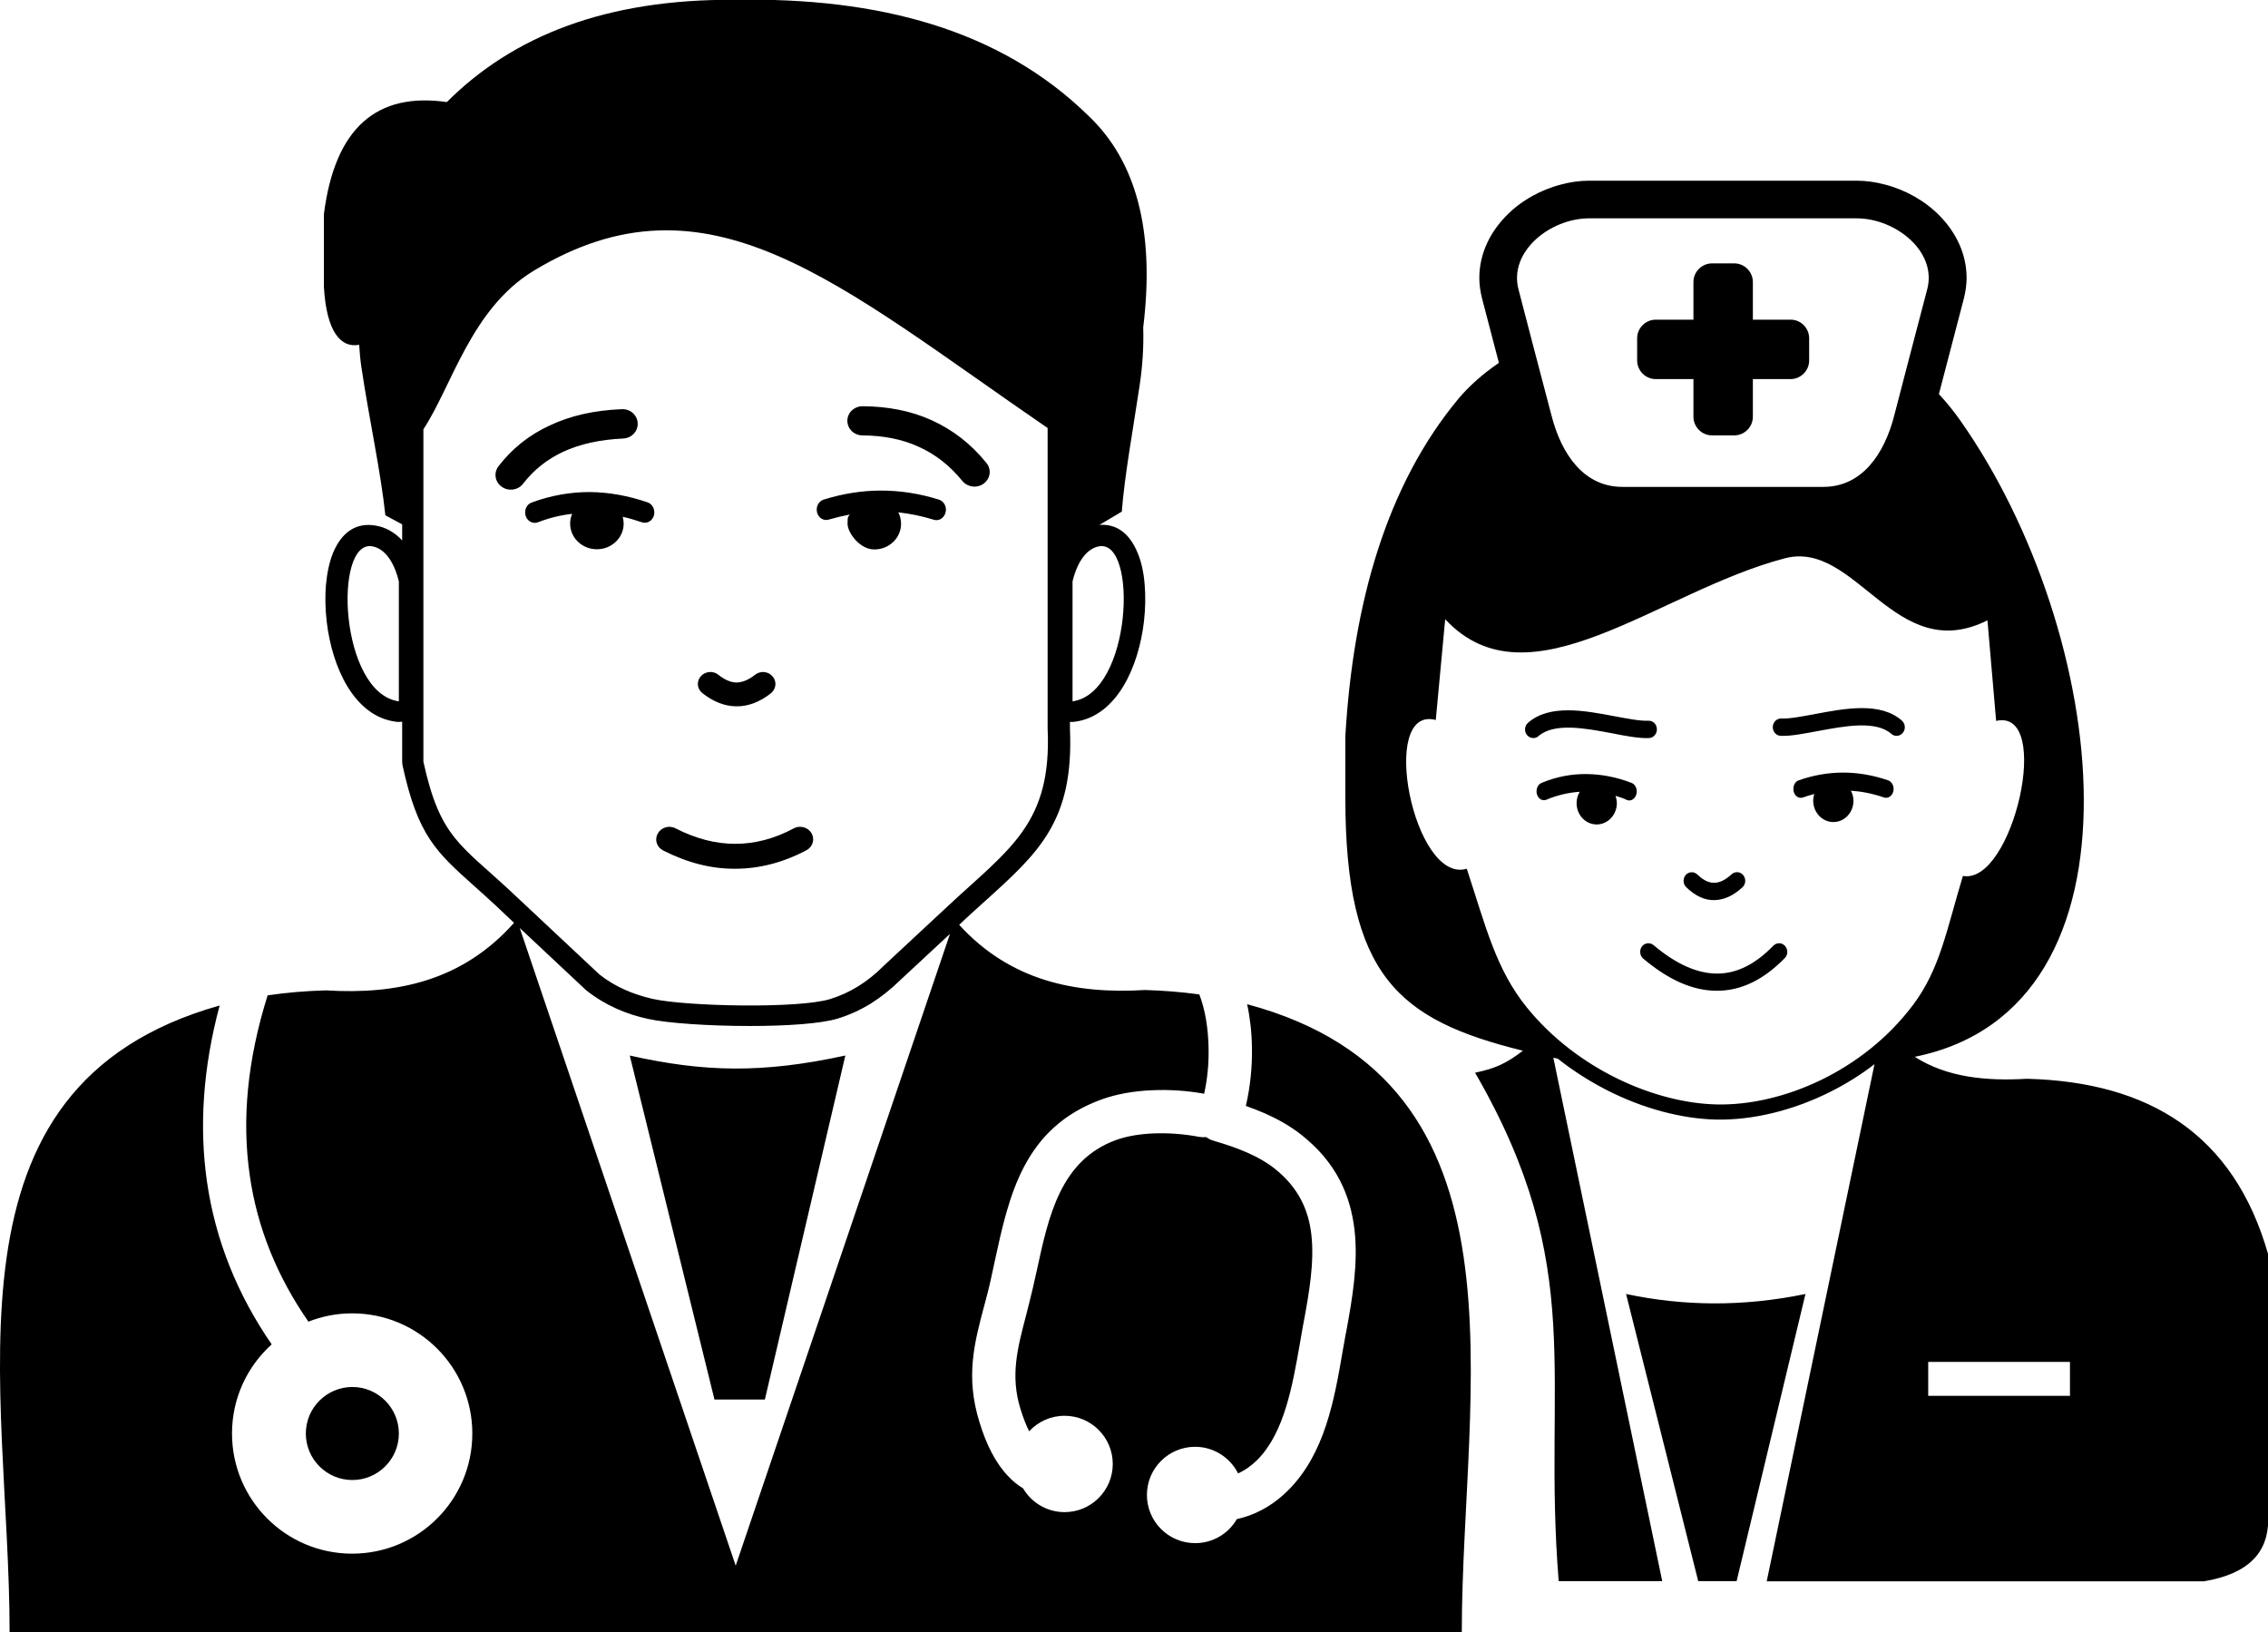 <?xml version="1.0" encoding="utf-8"?><svg version="1.1" id="Layer_1" xmlns="http://www.w3.org/2000/svg" xmlns:xlink="http://www.w3.org/1999/xlink" x="0px" y="0px" viewBox="0 0 122.88 88.43" style="enable-background:new 0 0 122.88 88.43" xml:space="preserve"><style type="text/css">.st0{fill-rule:evenodd;clip-rule:evenodd;}</style><g><path class="st0" d="M58.11,38v-6.5c0.29-1.18,0.83-1.79,1.44-1.9C61.67,29.23,61.32,37.55,58.11,38L58.11,38z M78.3,33.55 c4.54,4.88,11.56-1.51,18.4-3.3c3.88-1.02,5.97,5.87,10.98,3.36l0.47,5.45c3.11-0.71,0.9,8.9-1.8,8.4 c-0.89,2.94-1.23,5.01-2.68,6.96c-2.72,3.64-7.13,5.5-10.66,5.42c-3.33-0.07-7.57-1.9-10.29-5.26c-1.67-2.07-2.21-4.34-3.25-7.51 c-2.88,0.86-4.81-8.89-1.68-8.06L78.3,33.55L78.3,33.55L78.3,33.55z M98.02,18.33v1.2c0,0.56-0.46,1.01-1.01,1.01h-2.04v2.04 c0,0.56-0.46,1.01-1.01,1.01h-1.2c-0.56,0-1.01-0.46-1.01-1.01v-2.04h-2.04c-0.56,0-1.01-0.46-1.01-1.01v-1.2 c0-0.56,0.46-1.01,1.01-1.01h2.04v-2.04c0-0.56,0.46-1.01,1.01-1.01h1.2c0.56,0,1.01,0.46,1.01,1.01v2.04H97 C97.56,17.31,98.02,17.77,98.02,18.33L98.02,18.33L98.02,18.33z M86.1,9.79h14.49c0.5,0,1.02,0.07,1.54,0.21 c1.12,0.29,2.18,0.89,2.96,1.69c0.89,0.91,1.46,2.07,1.46,3.37c0,0.35-0.05,0.73-0.15,1.12l-1.35,5.17 c0.41,0.45,0.81,0.93,1.17,1.45c7.99,11.36,10.65,31.81-2.48,34.46c1.75,1.12,3.88,1.32,6.08,1.19c6.61,0.17,11.22,3,13.07,9.52 v14.4c-0.01,1.72-1.03,2.9-3.49,3.31H95.72l5.84-28.02c-0.74,0.57-1.53,1.06-2.34,1.47c-2.07,1.05-4.28,1.57-6.24,1.53 c-1.85-0.04-3.96-0.59-5.95-1.61c-0.91-0.47-1.8-1.03-2.63-1.69l-0.24-0.05l5.9,28.36h-5.61c-0.9-11.06,1.61-16.93-4.53-27.55 c1.08-0.22,1.69-0.5,2.59-1.19c-6.76-1.67-9.62-4.06-9.62-13.73v-3.3c0.42-7.23,2.24-13.63,6.14-18.31 c0.58-0.69,1.32-1.34,2.18-1.93l-0.91-3.48c-0.1-0.39-0.15-0.77-0.15-1.12c0-1.3,0.57-2.46,1.46-3.37c0.78-0.8,1.84-1.4,2.96-1.69 C85.08,9.86,85.6,9.79,86.1,9.79L86.1,9.79L86.1,9.79z M86.1,11.83h14.49c2.11,0,4.36,1.79,3.83,3.83l-1.08,4.12l-0.72,2.77 c-0.53,2.04-1.73,3.83-3.83,3.83H87.9c-2.1,0-3.3-1.79-3.83-3.83l-1.04-3.96l-0.76-2.92C81.74,13.63,83.99,11.83,86.1,11.83 L86.1,11.83L86.1,11.83z M104.47,73.79h7.68v1.84h-7.68V73.79L104.47,73.79z M92.01,85.67L88.1,70.11c3.06,0.65,6.29,0.71,9.72,0 l-3.73,15.56H92.01L92.01,85.67L92.01,85.67z M91.36,48.07c-0.18-0.17-0.19-0.47-0.03-0.66c0.17-0.19,0.45-0.2,0.63-0.03 c0.32,0.31,0.63,0.46,0.92,0.45c0.3,0,0.61-0.16,0.94-0.46c0.19-0.17,0.47-0.15,0.63,0.05c0.16,0.2,0.14,0.49-0.05,0.66 c-0.49,0.45-0.99,0.68-1.52,0.69C92.37,48.78,91.85,48.55,91.36,48.07L91.36,48.07L91.36,48.07z M103.04,39.04 c0.19,0.17,0.22,0.46,0.06,0.66c-0.16,0.2-0.44,0.23-0.63,0.06c-0.85-0.74-2.53-0.42-3.98-0.15c-0.76,0.14-1.45,0.28-2.01,0.26 c-0.25-0.01-0.44-0.23-0.43-0.49c0.01-0.26,0.22-0.46,0.46-0.45c0.46,0.02,1.11-0.11,1.82-0.24 C99.97,38.38,101.88,38.02,103.04,39.04L103.04,39.04L103.04,39.04z M87.53,43.12c0.04,0.12,0.07,0.26,0.07,0.4 c0,0.63-0.49,1.15-1.09,1.15c-0.6,0-1.09-0.51-1.09-1.15c0-0.23,0.06-0.44,0.17-0.62c-0.6,0.04-1.21,0.18-1.81,0.43 c-0.21,0.09-0.44-0.05-0.51-0.3c-0.07-0.25,0.04-0.53,0.25-0.61c0.81-0.34,1.63-0.49,2.45-0.48c0.82,0.01,1.63,0.17,2.43,0.48 c0.21,0.08,0.33,0.35,0.26,0.61c-0.07,0.25-0.29,0.4-0.5,0.32C87.95,43.25,87.74,43.18,87.53,43.12L87.53,43.12L87.53,43.12z M98.3,43.02c-0.04,0.12-0.06,0.24-0.06,0.37c0,0.63,0.49,1.15,1.09,1.15c0.6,0,1.09-0.51,1.09-1.15c0-0.2-0.05-0.39-0.14-0.55 c0.59,0.04,1.19,0.16,1.8,0.37c0.21,0.07,0.44-0.08,0.5-0.33c0.06-0.26-0.06-0.52-0.28-0.6c-0.82-0.28-1.63-0.42-2.44-0.42 c-0.81,0-1.61,0.14-2.41,0.42c-0.21,0.07-0.33,0.34-0.27,0.6c0.06,0.26,0.28,0.4,0.5,0.33C97.88,43.14,98.09,43.07,98.3,43.02 L98.3,43.02L98.3,43.02z M83.36,39.88c-0.19,0.17-0.47,0.14-0.63-0.06c-0.16-0.2-0.13-0.5,0.06-0.66c1.17-1.02,3.07-0.66,4.7-0.35 c0.71,0.13,1.36,0.26,1.82,0.24c0.25-0.01,0.45,0.19,0.46,0.45c0.01,0.26-0.18,0.48-0.43,0.49c-0.55,0.02-1.25-0.11-2-0.26 C85.9,39.46,84.22,39.14,83.36,39.88L83.36,39.88L83.36,39.88z M89.03,51.94c-0.19-0.16-0.22-0.46-0.07-0.66 c0.15-0.2,0.44-0.23,0.63-0.07c1.22,1.03,2.37,1.54,3.45,1.54c1.06,0,2.07-0.51,3.04-1.51c0.18-0.18,0.46-0.18,0.63,0.01 c0.17,0.19,0.17,0.48-0.01,0.66c-1.14,1.17-2.36,1.77-3.66,1.77C91.75,53.69,90.42,53.11,89.03,51.94L89.03,51.94z M19.09,75.15 c1.39,0,2.52,1.13,2.52,2.52c0,1.39-1.13,2.52-2.52,2.52s-2.52-1.13-2.52-2.52C16.57,76.28,17.7,75.15,19.09,75.15L19.09,75.15z M29.14,28.3c-0.27,0.1-0.57-0.06-0.66-0.35c-0.09-0.3,0.05-0.62,0.32-0.72c1.05-0.39,2.1-0.57,3.15-0.57 c1.05,0.01,2.09,0.2,3.14,0.56c0.27,0.09,0.42,0.41,0.34,0.71c-0.09,0.3-0.38,0.46-0.65,0.37c-0.35-0.12-0.69-0.22-1.04-0.3 c0.03,0.12,0.05,0.24,0.05,0.37c0,0.77-0.65,1.39-1.45,1.39c-0.8,0-1.45-0.62-1.45-1.39c0-0.19,0.04-0.37,0.11-0.53 C30.38,27.91,29.76,28.06,29.14,28.3L29.14,28.3L29.14,28.3z M46.03,27.88c-0.06,0.15-0.11,0.02-0.11,0.5 c0,0.47,0.65,1.39,1.45,1.39s1.45-0.62,1.45-1.39c0-0.22-0.05-0.43-0.15-0.62c0.63,0.07,1.28,0.2,1.92,0.4 c0.28,0.09,0.56-0.09,0.64-0.39c0.08-0.3-0.08-0.61-0.36-0.7c-1.05-0.33-2.1-0.49-3.14-0.49c-1.04,0-2.08,0.17-3.11,0.49 c-0.27,0.09-0.43,0.4-0.35,0.7c0.08,0.3,0.37,0.47,0.64,0.38C45.29,28.04,45.67,27.95,46.03,27.88L46.03,27.88L46.03,27.88z M39.86,84.83l-11.7-34.55l3.54,3.32l0,0c0.02,0.02,0.05,0.05,0.08,0.07c0.52,0.41,1.06,0.73,1.62,0.98 c0.55,0.25,1.13,0.43,1.73,0.56c1.04,0.23,3.33,0.38,5.5,0.38c1.94,0,3.83-0.12,4.75-0.4c0.62-0.19,1.22-0.46,1.79-0.81 c0.56-0.35,1.1-0.78,1.62-1.29l2.68-2.49L39.86,84.83L39.86,84.83L39.86,84.83z M27.85,50c-2.78,3.13-6.32,3.9-10.19,3.66 c-1.09,0.03-2.15,0.12-3.16,0.27c-1.11,3.53-1.4,6.77-0.97,9.74c0.41,2.89,1.51,5.53,3.18,7.94c0.73-0.29,1.53-0.45,2.37-0.45 c3.6,0,6.51,2.92,6.51,6.51c0,3.6-2.92,6.51-6.51,6.51c-3.6,0-6.51-2.92-6.51-6.51c0-1.92,0.83-3.64,2.15-4.83 c-1.84-2.67-3.05-5.62-3.51-8.84c-0.42-2.95-0.22-6.13,0.69-9.52C-3.7,58.87,0.52,75.16,0.52,88.43H79.2 c0-13.15,4.13-29.8-11.63-34.02c0.16,0.74,0.25,1.54,0.26,2.34c0.02,1.06-0.09,2.14-0.33,3.17c0.37,0.13,0.72,0.27,1.07,0.42 c0.71,0.32,1.36,0.69,1.93,1.14c1.88,1.48,2.67,3.25,2.89,5.18c0.2,1.79-0.11,3.66-0.46,5.54l-0.01,0.03 c-0.03,0.17-0.1,0.56-0.17,0.95c-0.45,2.63-0.96,5.57-2.95,7.56c-0.71,0.71-1.52,1.21-2.44,1.48c-0.12,0.03-0.23,0.06-0.35,0.09 c-0.45,0.78-1.29,1.3-2.26,1.3c-1.44,0-2.61-1.17-2.61-2.61s1.17-2.61,2.61-2.61c1.02,0,1.9,0.59,2.33,1.44 c0.38-0.17,0.73-0.42,1.05-0.74c1.46-1.47,1.9-4.03,2.3-6.31c0.04-0.25,0.09-0.49,0.17-0.98l0.01-0.04 c0.32-1.7,0.61-3.38,0.44-4.86c-0.15-1.34-0.7-2.57-2.01-3.6c-0.42-0.33-0.9-0.6-1.44-0.84c-0.56-0.25-1.19-0.46-1.87-0.66l0,0 c-0.02-0.01-0.04-0.01-0.06-0.02c-0.12-0.04-0.22-0.1-0.32-0.17c-0.12,0.01-0.24,0.01-0.36-0.01c-0.84-0.16-1.69-0.22-2.47-0.19 c-0.77,0.03-1.47,0.15-2.03,0.35c-3.03,1.09-3.68,4.13-4.32,7.1l-0.01,0.04c-0.05,0.22-0.1,0.46-0.2,0.89 c-0.13,0.56-0.26,1.05-0.38,1.53c-0.45,1.72-0.85,3.22-0.29,5.02c0.14,0.46,0.3,0.87,0.47,1.21c0.48-0.52,1.16-0.84,1.92-0.84 c1.44,0,2.61,1.17,2.61,2.61c0,1.44-1.17,2.61-2.61,2.61c-0.96,0-1.8-0.52-2.25-1.29c-0.28-0.17-0.55-0.38-0.79-0.64 c-0.68-0.7-1.2-1.71-1.58-2.97c-0.75-2.44-0.28-4.24,0.27-6.3c0.13-0.48,0.26-0.97,0.36-1.44c0.03-0.15,0.11-0.5,0.19-0.88 c0-0.02,0.01-0.03,0.01-0.05c0.78-3.59,1.57-7.27,5.82-8.8c0.78-0.28,1.72-0.45,2.73-0.49c0.9-0.04,1.86,0.02,2.8,0.19 c0.18-0.8,0.26-1.65,0.24-2.49c-0.02-1.05-0.18-2.06-0.5-2.89c-0.94-0.13-1.92-0.21-2.94-0.24c-3.81,0.23-7.31-0.51-10.07-3.53 l0.26-0.25c0.36-0.34,0.75-0.68,1.11-1.01c2.95-2.66,4.85-4.37,4.63-9.38c0-0.01,0-0.03,0-0.04v-0.32 c0.09,0.01,0.19,0.01,0.29-0.01c2.23-0.31,3.43-2.93,3.72-5.43c0.08-0.69,0.09-1.37,0.04-1.98c-0.05-0.66-0.18-1.26-0.39-1.75 c-0.41-0.99-1.09-1.57-2.06-1.5l1.21-0.72c0.14-1.87,0.6-4.41,0.96-6.8c0.17-1.11,0.23-2.17,0.2-3.18 c0.65-5.31-0.42-9.04-2.95-11.45c-4.8-4.71-11.42-6.44-19.17-6.3c-6.97-0.05-12.02,1.95-15.61,5.54c-3.76-0.54-6.06,1.35-6.66,6.07 v3.95c0.14,2.45,0.93,3.32,1.91,3.13c0.03,0.42,0.06,0.84,0.13,1.27c0.4,2.69,1.04,5.6,1.29,7.97l0.91,0.49v0.87 c-0.41-0.44-0.89-0.71-1.42-0.8c-1.11-0.2-1.87,0.4-2.32,1.46c-0.2,0.49-0.33,1.1-0.39,1.75c-0.05,0.61-0.04,1.3,0.04,1.98 c0.29,2.5,1.49,5.12,3.72,5.43c0.12,0.02,0.25,0.02,0.37,0v2.14h0c0,0.08,0.01,0.15,0.02,0.23c0.83,3.81,1.82,4.69,3.9,6.55 c0.37,0.33,0.78,0.7,1.19,1.08L27.85,50L27.85,50L27.85,50z M56.76,23.19c-11.38-7.8-18.38-14.26-27.86-8.51 c-3.37,2.05-4.42,6.24-5.96,8.58v18.01c0.9,4.12,2,4.47,4.76,7.05l4.78,4.48c0.86,0.68,1.84,1.08,2.87,1.32 c1.82,0.41,7.92,0.54,9.63,0.01c1.04-0.32,2.02-0.91,2.92-1.82l3.47-3.23c3.35-3.12,5.63-4.46,5.39-9.62V23.19L56.76,23.19z M33.69,22.17c0.46-0.02,0.84,0.32,0.86,0.76c0.02,0.44-0.33,0.81-0.79,0.83c-1.27,0.06-2.35,0.3-3.25,0.72 c-0.88,0.41-1.6,0.99-2.17,1.73c-0.27,0.35-0.79,0.43-1.16,0.16c-0.37-0.26-0.44-0.76-0.17-1.11c0.73-0.95,1.65-1.69,2.78-2.21 C30.89,22.53,32.18,22.23,33.69,22.17L33.69,22.17L33.69,22.17z M46.73,23.59c-0.46,0-0.82-0.36-0.82-0.79 c0-0.44,0.37-0.79,0.83-0.79c1.37,0.01,2.62,0.25,3.74,0.76c1.13,0.51,2.13,1.28,2.97,2.32c0.28,0.35,0.21,0.84-0.15,1.11 c-0.36,0.27-0.88,0.2-1.16-0.14c-0.68-0.84-1.47-1.45-2.36-1.85C48.87,23.79,47.85,23.6,46.73,23.59L46.73,23.59L46.73,23.59z M38.05,37.55c-0.29-0.23-0.32-0.64-0.08-0.91c0.24-0.27,0.67-0.31,0.95-0.08c0.34,0.27,0.66,0.41,0.97,0.42 c0.31,0,0.65-0.13,1.02-0.42c0.29-0.23,0.71-0.19,0.95,0.09c0.24,0.28,0.19,0.68-0.09,0.91c-0.62,0.49-1.25,0.72-1.89,0.71 C39.24,38.26,38.63,38.01,38.05,37.55L38.05,37.55z M35.93,46.08c-0.35-0.18-0.48-0.59-0.29-0.92c0.18-0.33,0.61-0.46,0.96-0.28 c1.09,0.56,2.17,0.84,3.23,0.84c1.06,0,2.12-0.27,3.18-0.84c0.34-0.18,0.77-0.06,0.96,0.27c0.19,0.33,0.06,0.74-0.28,0.92 c-1.27,0.67-2.56,1-3.86,1C38.53,47.08,37.23,46.74,35.93,46.08L35.93,46.08L35.93,46.08z M21.61,38v-6.5 c-0.29-1.18-0.83-1.79-1.44-1.9C18.05,29.23,18.39,37.55,21.61,38L21.61,38z M38.71,75.83l-4.59-18.64c4.02,0.9,7.17,0.98,11.68,0 l-4.36,18.64H38.71L38.71,75.83z"/></g></svg>